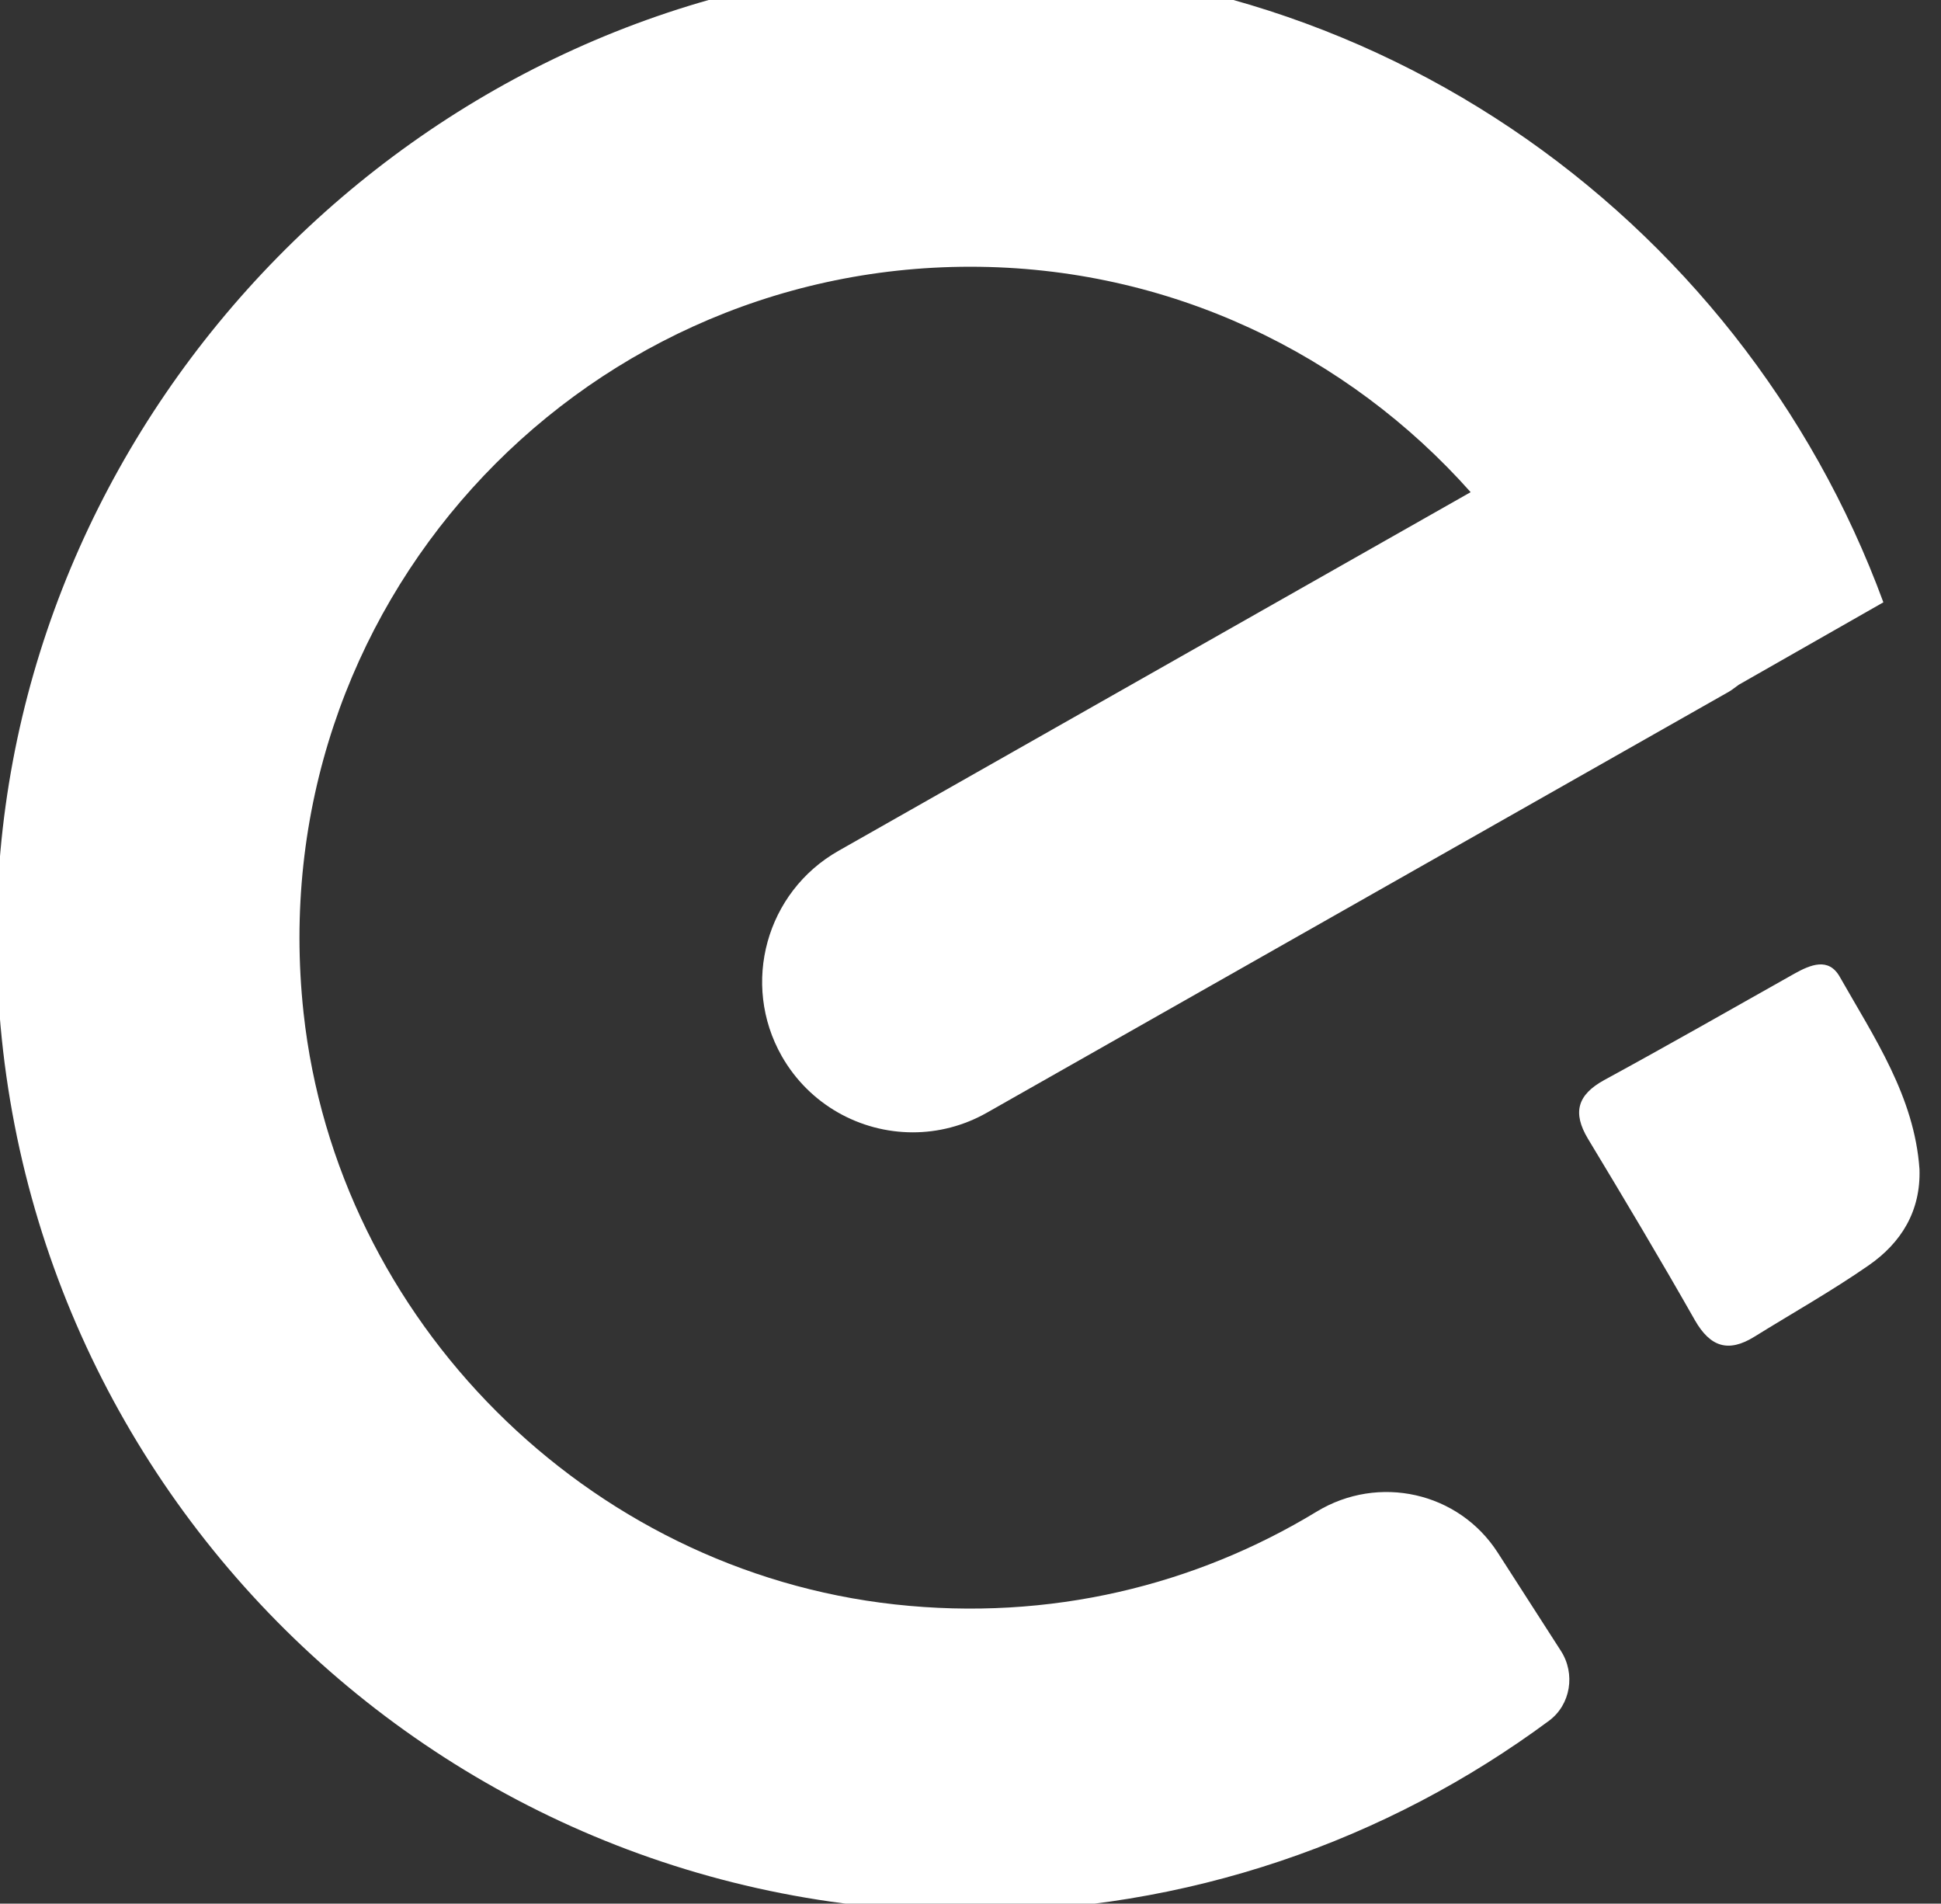 <?xml version="1.0" encoding="iso-8859-1"?>
<!-- Generator: Adobe Illustrator 22.1.0, SVG Export Plug-In . SVG Version: 6.00 Build 0)  -->
<svg version="1.1" id="&#x56FE;&#x5C42;_1" xmlns="http://www.w3.org/2000/svg" xmlns:xlink="http://www.w3.org/1999/xlink" x="0px"
	 y="0px" viewBox="12.8 13 25.8 25.3" style="enable-background:new 12.8 13 25.8 25.3;" xml:space="preserve">
<rect x="12.8" y="13" width="25.8" height="25.3" fill="#333333" stroke="none"/>
<path style="fill:#FFFFFF;" d="M38.314,28.539c-0.067-0.964-0.6-1.747-1.059-2.556c-0.149-0.264-0.389-0.162-0.605-0.042
	c-0.84,0.473-1.679,0.952-2.526,1.413c-0.359,0.197-0.424,0.434-0.217,0.78c0.483,0.8,0.962,1.602,1.423,2.414
	c0.202,0.351,0.441,0.434,0.79,0.217c0.506-0.314,1.029-0.608,1.517-0.947C38.075,29.515,38.332,29.092,38.314,28.539L38.314,28.539
	z M38.314,28.539"/>
<path style="fill:#FFFFFF;" d="M23.191,27.036c0.369,0.648,1.045,1.013,1.742,1.013c0.334,0,0.673-0.084,0.985-0.261l4.64-2.632
	l5.223-2.963c0.047-0.027,0.086-0.062,0.13-0.092l1.923-1.096c-1.902-5.176-7.002-8.808-12.914-8.462
	c-6.546,0.383-11.89,5.831-12.154,12.383c-0.299,7.392,5.605,13.479,12.931,13.479c2.882,0,5.542-0.943,7.693-2.536
	c0.289-0.214,0.353-0.625,0.158-0.928l-0.839-1.305c-0.52-0.809-1.586-1.045-2.408-0.546c-1.606,0.976-3.542,1.461-5.607,1.233
	c-4.089-0.45-7.414-3.772-7.859-7.862c-0.584-5.372,3.608-9.916,8.862-9.916c2.649,0,5.02,1.161,6.651,2.996l-8.403,4.767
	C22.983,24.854,22.646,26.075,23.191,27.036z"/>
</svg>
